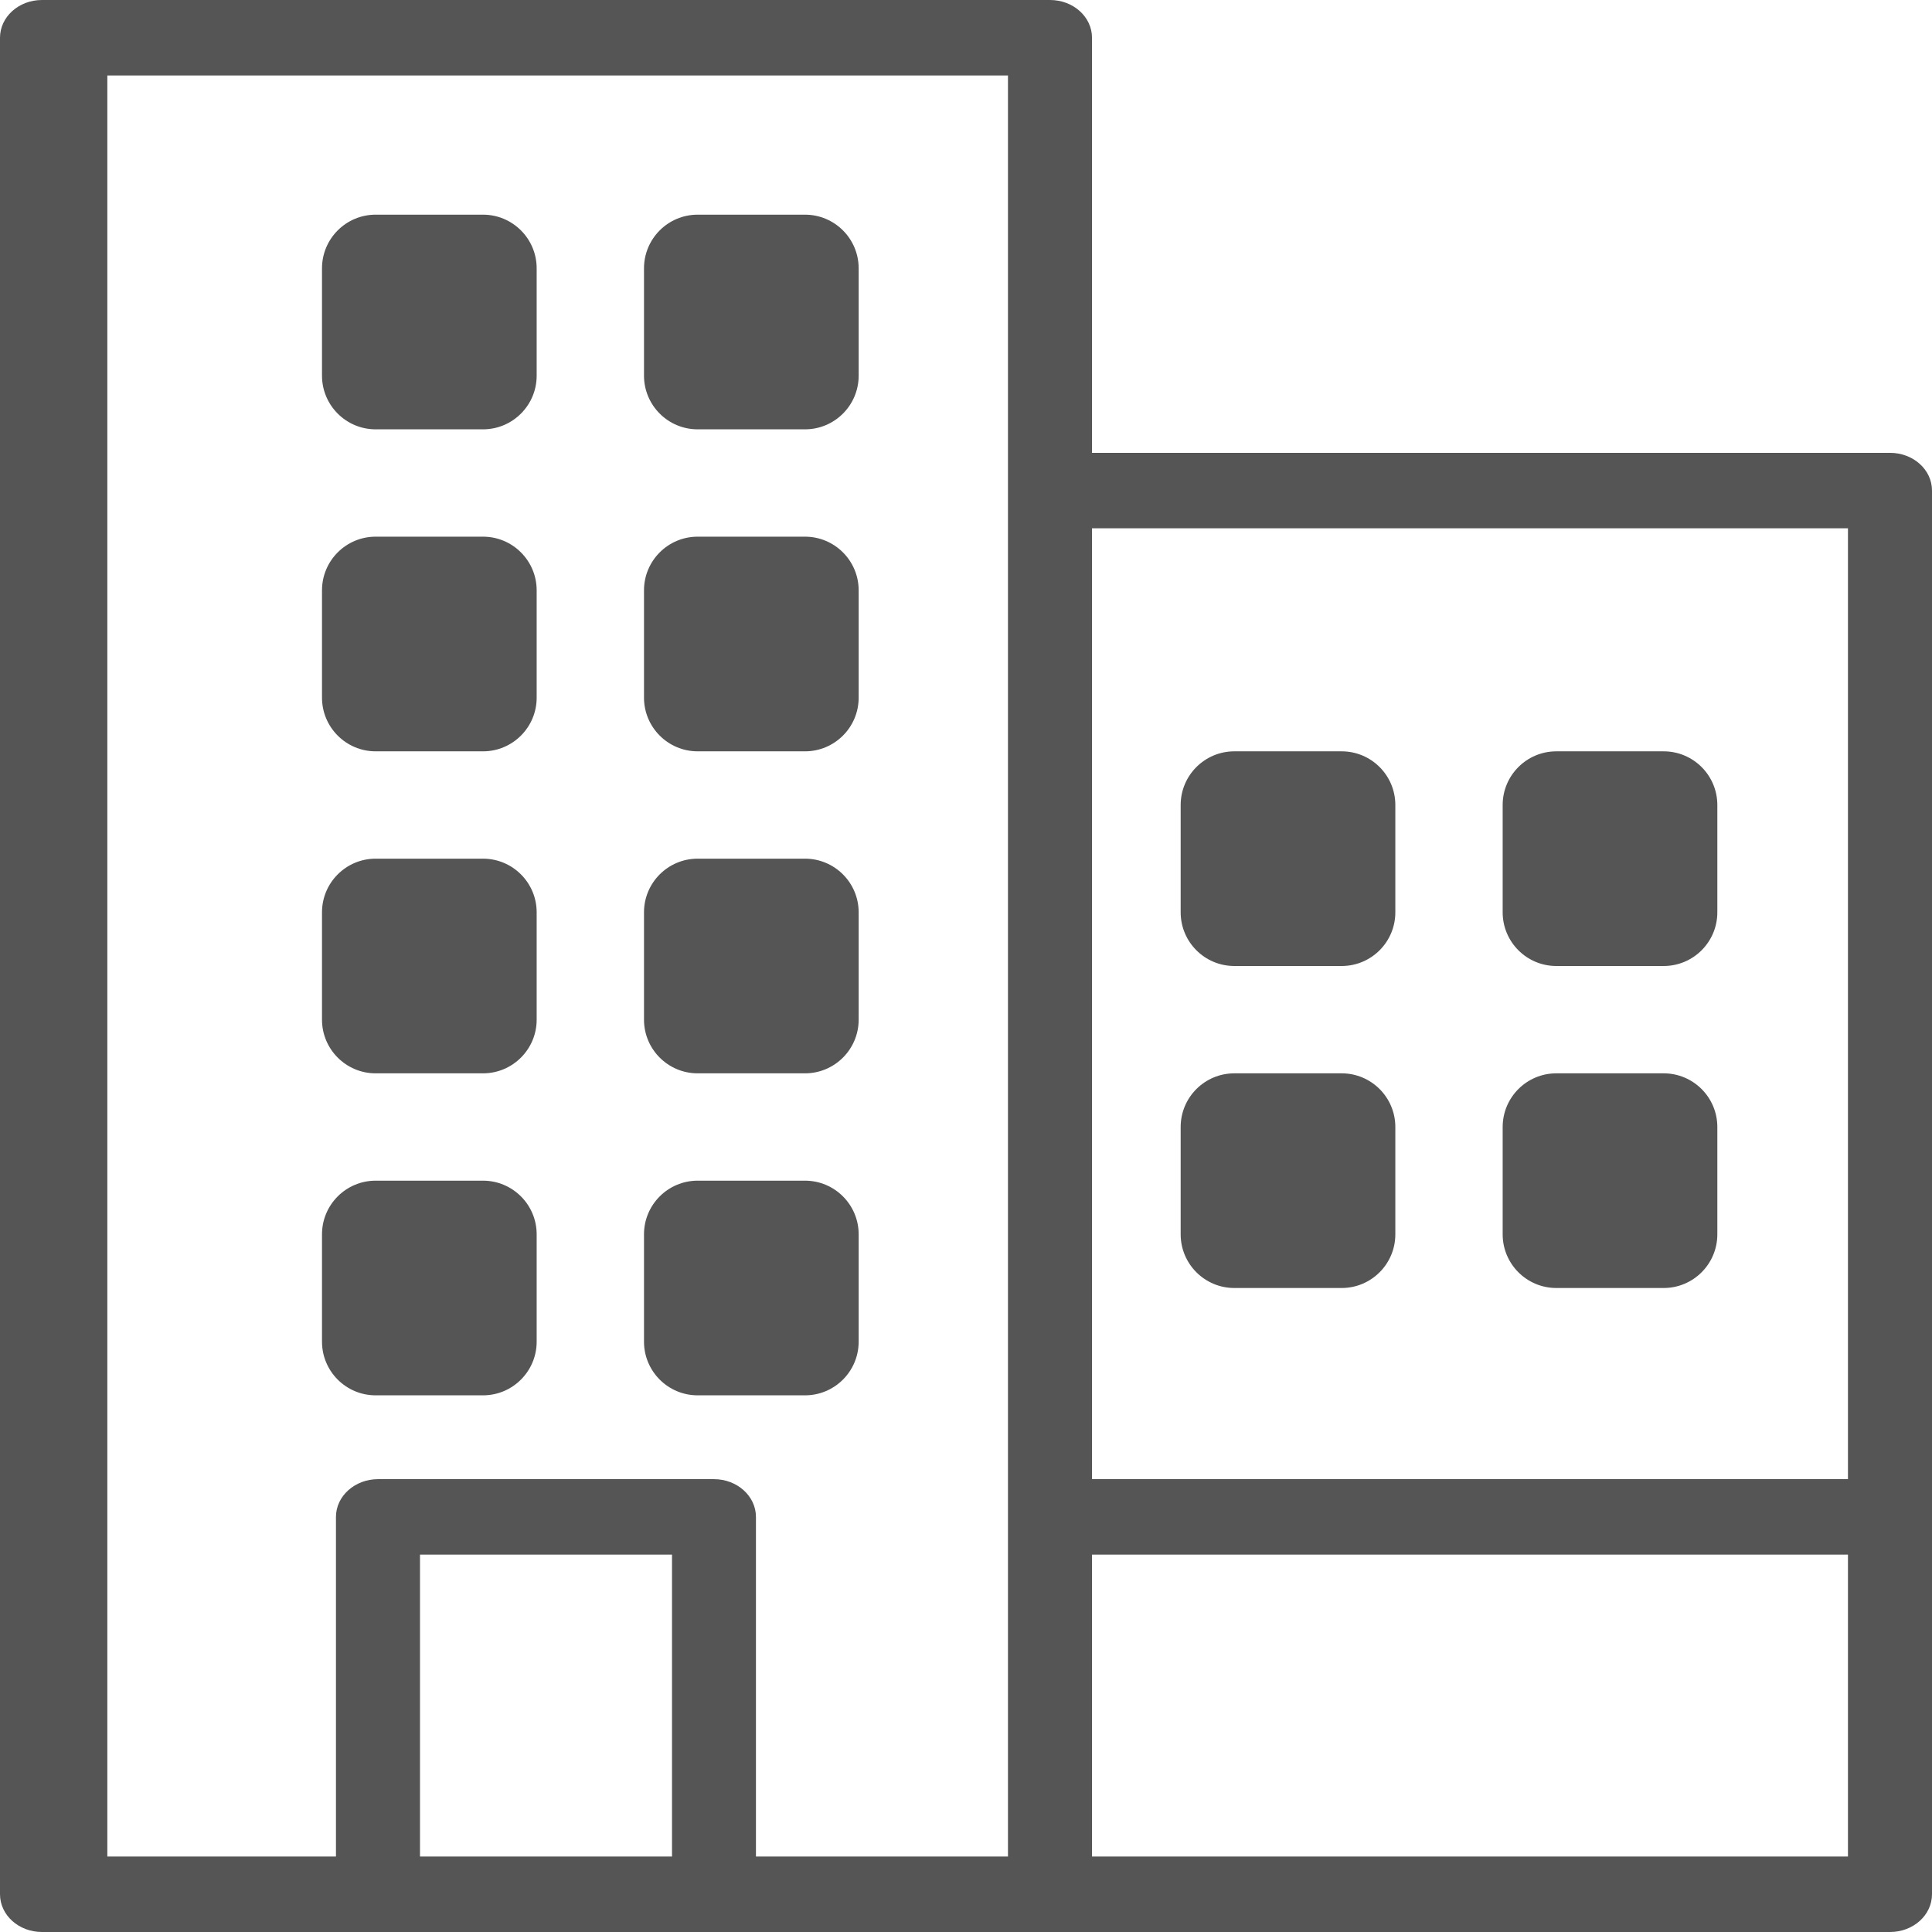 ﻿<?xml version="1.0" encoding="utf-8"?>
<svg version="1.1" xmlns:xlink="http://www.w3.org/1999/xlink" width="18px" height="18px" xmlns="http://www.w3.org/2000/svg">
  <g transform="matrix(1 0 0 1 -14 -115 )">
    <path d="M 17.609 4.219  L 10.174 4.219  C 10.174 4.219  10.174 0.352  10.174 0.352  C 10.174 0.157  9.999 0  9.783 0  C 9.783 0  0.391 0  0.391 0  C 0.175 0  0 0.157  0 0.352  C 0 0.352  0 17.648  0 17.648  C 0 17.843  0.175 18  0.391 18  C 0.391 18  9.783 18  9.783 18  C 9.783 18  17.609 18  17.609 18  C 17.825 18  18 17.843  18 17.648  C 18 17.648  18 4.57  18 4.57  C 18 4.376  17.825 4.219  17.609 4.219  Z M 10.174 13.781  L 10.174 4.922  L 17.217 4.922  L 17.217 13.781  L 10.174 13.781  Z M 6.261 17.297  L 3.913 17.297  L 3.913 14.484  L 6.261 14.484  L 6.261 17.297  Z M 7.043 14.133  C 7.043 13.939  6.868 13.781  6.652 13.781  C 6.652 13.781  3.522 13.781  3.522 13.781  C 3.306 13.781  3.13 13.939  3.13 14.133  C 3.13 14.133  3.13 17.297  3.13 17.297  L 1 17.297  L 1 0.703  L 9.391 0.703  L 9.391 17.297  L 7.043 17.297  C 7.043 17.297  7.043 14.133  7.043 14.133  Z M 17.217 17.297  L 10.174 17.297  L 10.174 14.484  L 17.217 14.484  L 17.217 17.297  Z M 6.5 2  C 6.5 2  7.5 2  7.5 2  C 7.776 2  8 2.224  8 2.5  C 8 2.5  8 3.5  8 3.5  C 8 3.776  7.776 4  7.5 4  C 7.5 4  6.5 4  6.5 4  C 6.224 4  6 3.776  6 3.5  C 6 3.5  6 2.5  6 2.5  C 6 2.224  6.224 2  6.5 2  Z M 6.5 5  C 6.5 5  7.5 5  7.5 5  C 7.776 5  8 5.224  8 5.5  C 8 5.5  8 6.5  8 6.5  C 8 6.776  7.776 7  7.5 7  C 7.5 7  6.5 7  6.5 7  C 6.224 7  6 6.776  6 6.5  C 6 6.5  6 5.5  6 5.5  C 6 5.224  6.224 5  6.5 5  Z M 6.5 8  C 6.5 8  7.5 8  7.5 8  C 7.776 8  8 8.224  8 8.5  C 8 8.5  8 9.5  8 9.5  C 8 9.776  7.776 10  7.5 10  C 7.5 10  6.5 10  6.5 10  C 6.224 10  6 9.776  6 9.5  C 6 9.5  6 8.5  6 8.5  C 6 8.224  6.224 8  6.5 8  Z M 6.5 11  C 6.5 11  7.5 11  7.5 11  C 7.776 11  8 11.224  8 11.5  C 8 11.5  8 12.5  8 12.5  C 8 12.776  7.776 13  7.5 13  C 7.5 13  6.5 13  6.5 13  C 6.224 13  6 12.776  6 12.5  C 6 12.5  6 11.5  6 11.5  C 6 11.224  6.224 11  6.5 11  Z M 3.5 2  C 3.5 2  4.5 2  4.5 2  C 4.776 2  5 2.224  5 2.5  C 5 2.5  5 3.5  5 3.5  C 5 3.776  4.776 4  4.5 4  C 4.5 4  3.5 4  3.5 4  C 3.224 4  3 3.776  3 3.5  C 3 3.5  3 2.5  3 2.5  C 3 2.224  3.224 2  3.5 2  Z M 3 5.5  C 3 5.224  3.224 5  3.5 5  C 3.5 5  4.5 5  4.5 5  C 4.776 5  5 5.224  5 5.5  C 5 5.5  5 6.5  5 6.5  C 5 6.776  4.776 7  4.5 7  C 4.5 7  3.5 7  3.5 7  C 3.224 7  3 6.776  3 6.5  C 3 6.5  3 5.5  3 5.5  Z M 3 8.5  C 3 8.224  3.224 8  3.5 8  C 3.5 8  4.5 8  4.5 8  C 4.776 8  5 8.224  5 8.5  C 5 8.5  5 9.5  5 9.5  C 5 9.776  4.776 10  4.5 10  C 4.5 10  3.5 10  3.5 10  C 3.224 10  3 9.776  3 9.5  C 3 9.5  3 8.5  3 8.5  Z M 3 11.5  C 3 11.224  3.224 11  3.5 11  C 3.5 11  4.5 11  4.5 11  C 4.776 11  5 11.224  5 11.5  C 5 11.5  5 12.5  5 12.5  C 5 12.776  4.776 13  4.5 13  C 4.5 13  3.5 13  3.5 13  C 3.224 13  3 12.776  3 12.5  C 3 12.5  3 11.5  3 11.5  Z M 14 7.5  C 14 7.224  14.224 7  14.5 7  C 14.5 7  15.5 7  15.5 7  C 15.776 7  16 7.224  16 7.5  C 16 7.5  16 8.5  16 8.5  C 16 8.776  15.776 9  15.5 9  C 15.5 9  14.5 9  14.5 9  C 14.224 9  14 8.776  14 8.5  C 14 8.5  14 7.5  14 7.5  Z M 14 10.5  C 14 10.224  14.224 10  14.5 10  C 14.5 10  15.5 10  15.5 10  C 15.776 10  16 10.224  16 10.5  C 16 10.5  16 11.5  16 11.5  C 16 11.776  15.776 12  15.5 12  C 15.5 12  14.5 12  14.5 12  C 14.224 12  14 11.776  14 11.5  C 14 11.5  14 10.5  14 10.5  Z M 11 7.5  C 11 7.224  11.224 7  11.5 7  C 11.5 7  12.5 7  12.5 7  C 12.776 7  13 7.224  13 7.5  C 13 7.5  13 8.5  13 8.5  C 13 8.776  12.776 9  12.5 9  C 12.5 9  11.5 9  11.5 9  C 11.224 9  11 8.776  11 8.5  C 11 8.5  11 7.5  11 7.5  Z M 11 10.5  C 11 10.224  11.224 10  11.5 10  C 11.5 10  12.5 10  12.5 10  C 12.776 10  13 10.224  13 10.5  C 13 10.5  13 11.5  13 11.5  C 13 11.776  12.776 12  12.5 12  C 12.5 12  11.5 12  11.5 12  C 11.224 12  11 11.776  11 11.5  C 11 11.5  11 10.5  11 10.5  Z " fill-rule="nonzero" fill="#555555" stroke="none" transform="matrix(1 0 0 1 14 115 )" />
  </g>
</svg>